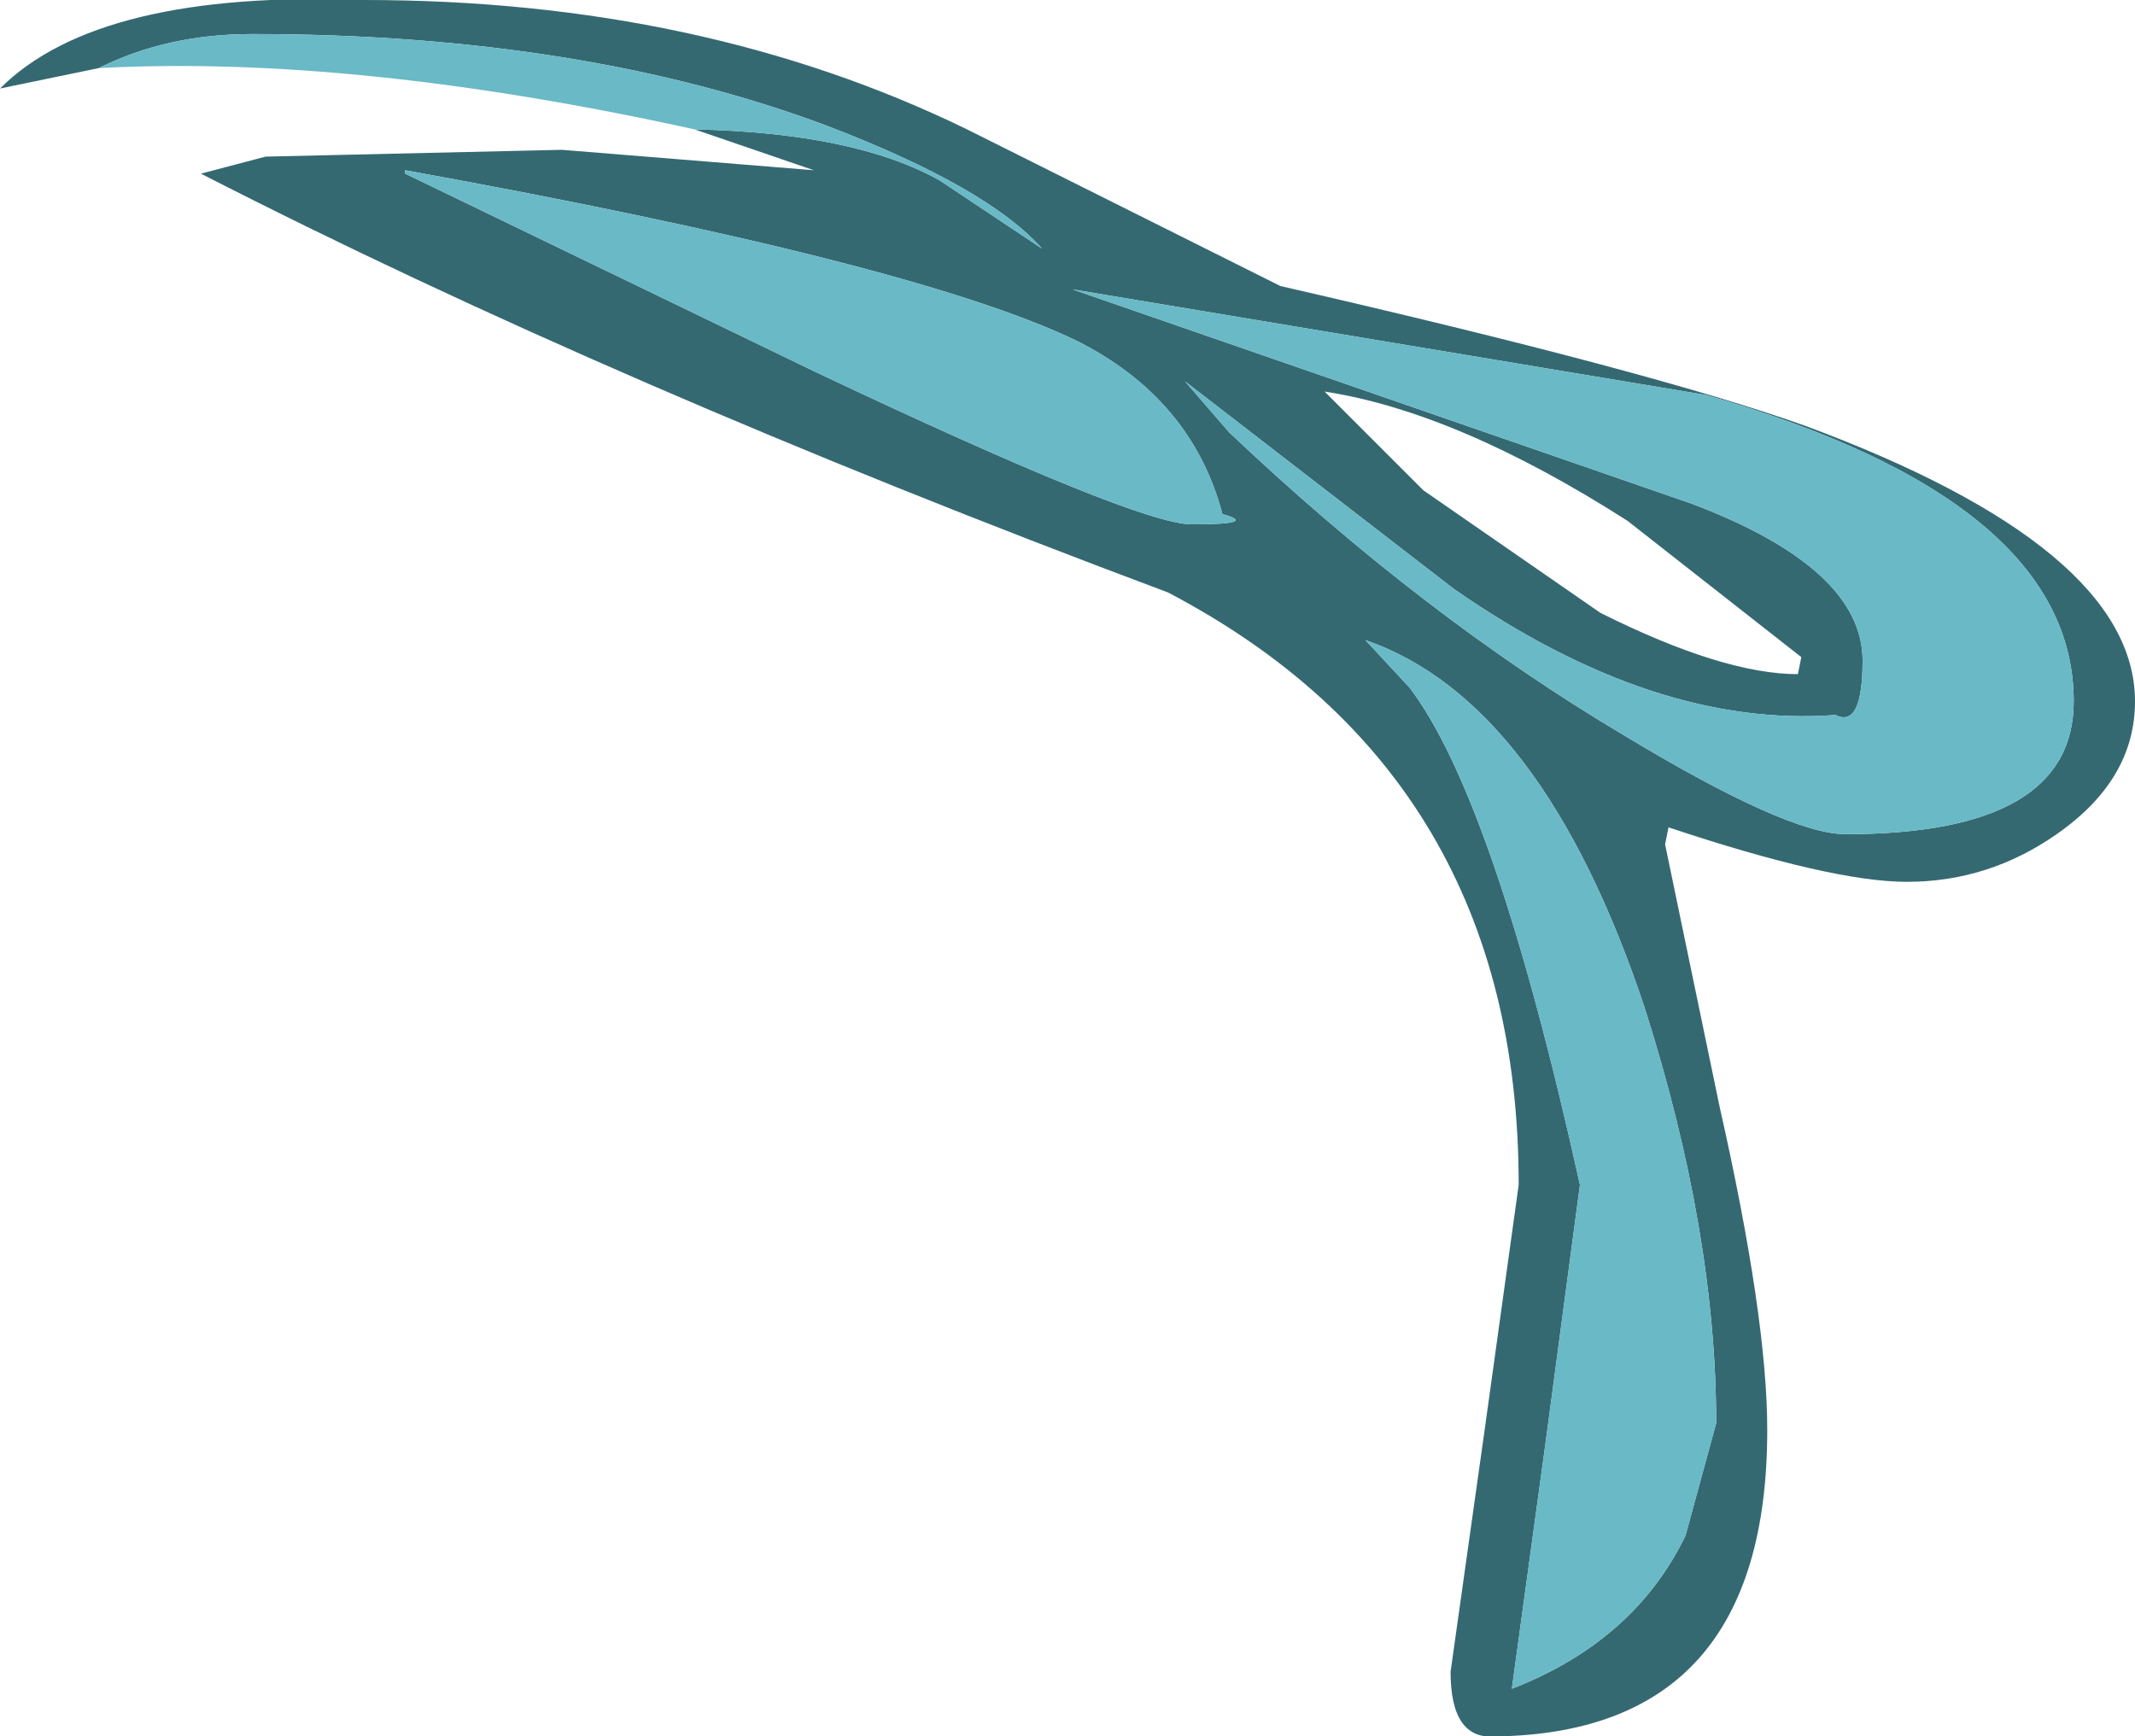 <?xml version="1.0" encoding="UTF-8" standalone="no"?>
<svg xmlns:ffdec="https://www.free-decompiler.com/flash" xmlns:xlink="http://www.w3.org/1999/xlink" ffdec:objectType="shape" height="25.5px" width="31.35px" xmlns="http://www.w3.org/2000/svg">
  <g transform="matrix(1.0, 0.0, 0.0, 1.0, -26.05, -0.2)">
    <path d="M27.5 1.2 L26.05 1.5 Q27.5 0.05 31.4 0.2 36.35 0.2 40.25 2.1 L44.85 4.4 Q50.3 5.65 52.55 6.45 57.4 8.25 57.4 10.5 57.4 11.65 56.25 12.45 55.25 13.15 54.05 13.15 52.95 13.15 50.55 12.35 L50.5 12.6 51.3 16.45 Q52.0 19.55 52.0 21.2 52.0 25.65 48.0 25.7 47.35 25.75 47.35 24.75 L47.85 21.2 48.35 17.6 Q48.35 11.6 43.2 8.9 35.05 5.85 29.0 2.75 L29.95 2.5 34.3 2.4 38.0 2.7 36.25 2.1 Q38.6 2.15 39.85 2.85 L41.35 3.85 Q40.55 2.95 38.2 2.05 34.6 0.7 29.75 0.7 28.5 0.7 27.5 1.2 M53.4 9.9 Q53.4 10.9 53.0 10.7 50.35 10.9 47.4 8.85 L43.45 5.8 44.1 6.55 Q46.95 9.25 49.9 11.0 52.3 12.45 53.15 12.45 56.5 12.45 56.5 10.5 56.5 7.55 51.1 6.0 L41.8 4.45 50.9 7.6 Q53.4 8.55 53.4 9.9 M52.45 10.1 L52.5 9.85 49.95 7.85 Q47.45 6.25 45.5 5.95 L46.95 7.4 49.55 9.2 Q51.35 10.1 52.45 10.1 M46.1 9.6 L46.75 10.3 Q48.0 11.95 49.25 17.6 L48.75 21.35 48.25 25.0 Q50.05 24.3 50.8 22.75 L51.25 21.1 Q51.25 18.3 50.2 15.0 48.7 10.5 46.1 9.6 M43.55 7.9 Q44.55 7.9 44.0 7.75 43.55 6.05 41.85 5.2 39.45 4.05 32.0 2.7 L32.0 2.75 38.0 5.65 Q42.75 7.9 43.55 7.9" fill="#356972" fill-rule="evenodd" stroke="none"/>
    <path d="M27.5 1.2 Q28.5 0.7 29.75 0.7 34.6 0.7 38.2 2.05 40.55 2.95 41.35 3.85 L39.85 2.85 Q38.6 2.15 36.25 2.1 31.25 1.0 27.5 1.2 M53.4 9.9 Q53.4 8.55 50.9 7.6 L41.8 4.45 51.1 6.0 Q56.5 7.55 56.5 10.5 56.5 12.45 53.15 12.45 52.3 12.45 49.9 11.0 46.95 9.25 44.1 6.55 L43.45 5.8 47.4 8.85 Q50.35 10.9 53.0 10.7 53.4 10.9 53.4 9.9 M43.55 7.9 Q42.75 7.9 38.0 5.65 L32.0 2.75 32.0 2.7 Q39.45 4.05 41.85 5.2 43.55 6.05 44.0 7.75 44.55 7.9 43.55 7.9 M46.1 9.6 Q48.7 10.5 50.2 15.0 51.25 18.3 51.25 21.1 L50.8 22.75 Q50.05 24.3 48.25 25.0 L48.75 21.35 49.25 17.6 Q48.0 11.95 46.75 10.3 L46.1 9.6" fill="#69b9c6" fill-rule="evenodd" stroke="none"/>
  </g>
</svg>
